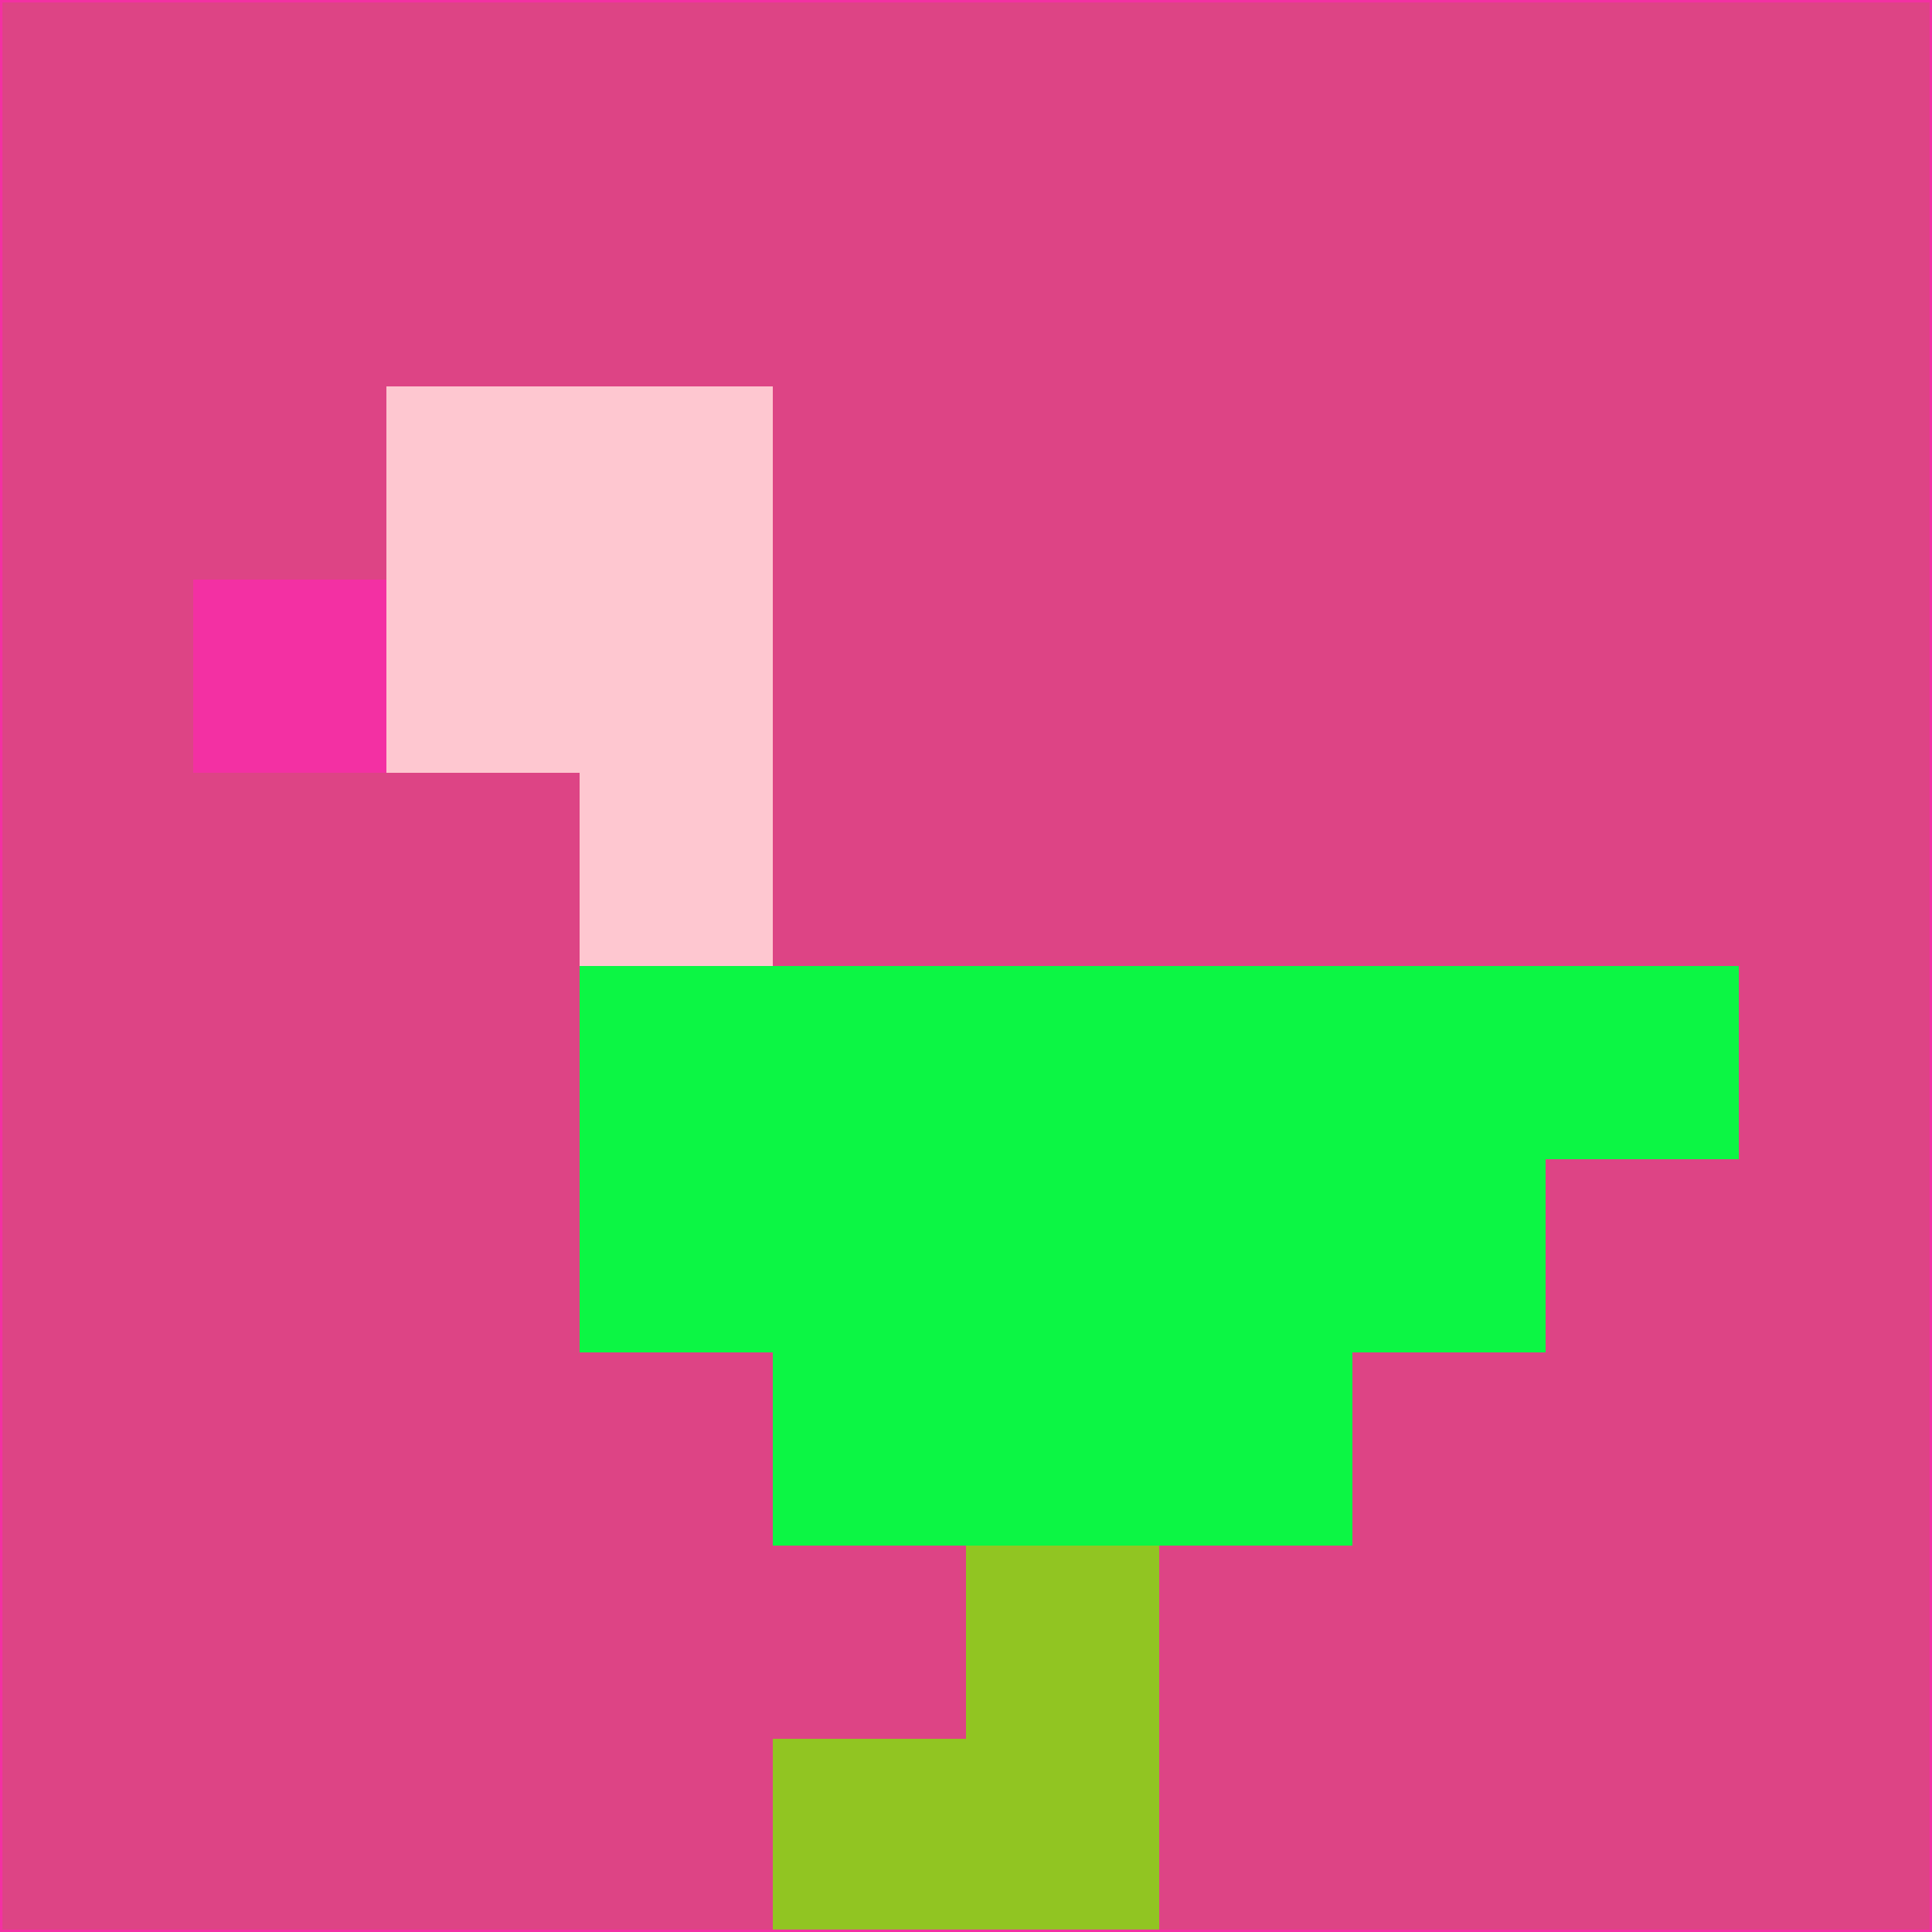 <svg xmlns="http://www.w3.org/2000/svg" version="1.1" width="785" height="785">
  <title>'goose-pfp-694263' by Dmitri Cherniak (Cyberpunk Edition)</title>
  <desc>
    seed=289141
    backgroundColor=#dd4485
    padding=20
    innerPadding=0
    timeout=500
    dimension=1
    border=false
    Save=function(){return n.handleSave()}
    frame=12

    Rendered at 2024-09-15T22:37:00.734Z
    Generated in 1ms
    Modified for Cyberpunk theme with new color scheme
  </desc>
  <defs/>
  <rect width="100%" height="100%" fill="#dd4485"/>
  <g>
    <g id="0-0">
      <rect x="0" y="0" height="785" width="785" fill="#dd4485"/>
      <g>
        <!-- Neon blue -->
        <rect id="0-0-2-2-2-2" x="157" y="157" width="157" height="157" fill="#fec7d0"/>
        <rect id="0-0-3-2-1-4" x="235.5" y="157" width="78.5" height="314" fill="#fec7d0"/>
        <!-- Electric purple -->
        <rect id="0-0-4-5-5-1" x="314" y="392.5" width="392.5" height="78.5" fill="#0cf644"/>
        <rect id="0-0-3-5-5-2" x="235.5" y="392.5" width="392.5" height="157" fill="#0cf644"/>
        <rect id="0-0-4-5-3-3" x="314" y="392.5" width="235.5" height="235.5" fill="#0cf644"/>
        <!-- Neon pink -->
        <rect id="0-0-1-3-1-1" x="78.5" y="235.5" width="78.5" height="78.5" fill="#f330a3"/>
        <!-- Cyber yellow -->
        <rect id="0-0-5-8-1-2" x="392.5" y="628" width="78.5" height="157" fill="#91c522"/>
        <rect id="0-0-4-9-2-1" x="314" y="706.5" width="157" height="78.5" fill="#91c522"/>
      </g>
      <rect x="0" y="0" stroke="#f330a3" stroke-width="2" height="785" width="785" fill="none"/>
    </g>
  </g>
  <script xmlns=""/>
</svg>